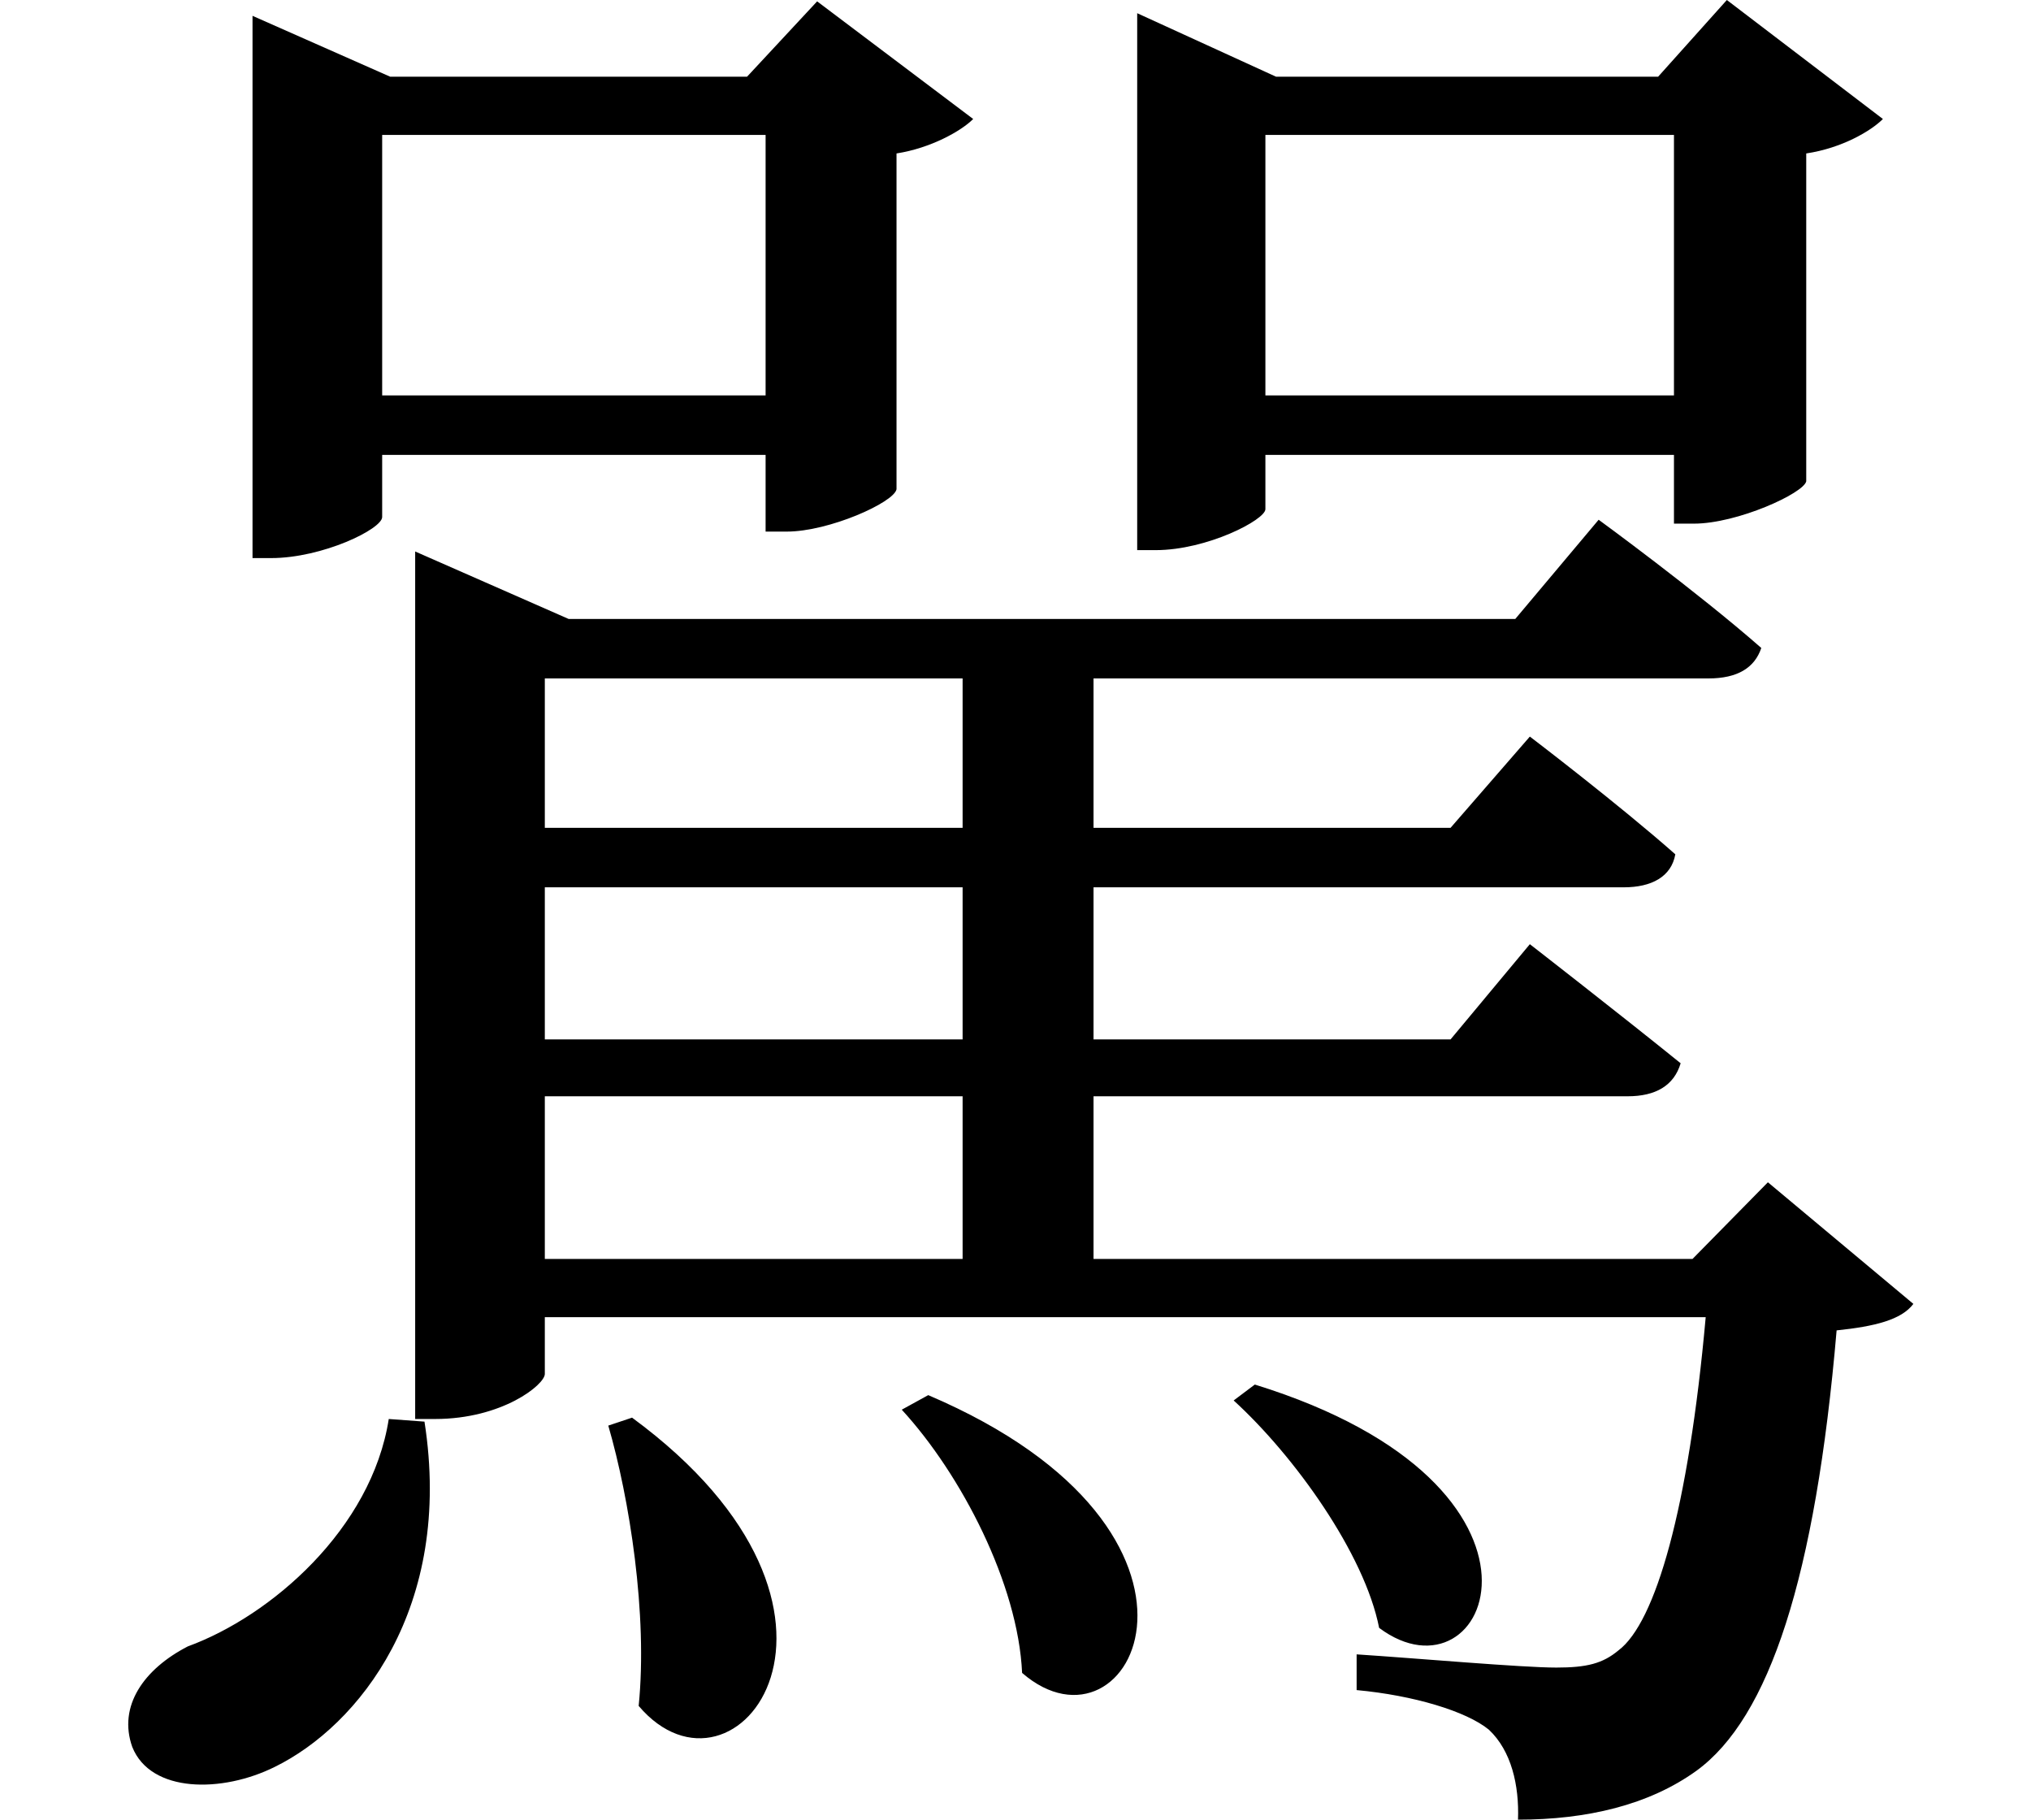 <svg height="21.5" viewBox="0 0 24 21.5" width="24" xmlns="http://www.w3.org/2000/svg">
<path d="M7.297,2.875 L7.016,2.781 C7.266,1.922 7.484,0.547 7.375,-0.531 C8.516,-1.875 10.422,0.578 7.297,2.875 Z M10.797,3.141 L10.484,2.969 C11.188,2.203 11.859,0.906 11.906,-0.141 C13.203,-1.266 14.609,1.516 10.797,3.141 Z M14.656,3.266 L14.406,3.078 C15.125,2.422 15.953,1.266 16.125,0.391 C17.422,-0.578 18.547,2.062 14.656,3.266 Z M4.422,2.859 C4.219,1.562 3.031,0.531 2.047,0.172 C1.531,-0.094 1.219,-0.531 1.391,-1.016 C1.609,-1.562 2.453,-1.562 3.078,-1.25 C4.062,-0.766 5.188,0.625 4.844,2.828 Z M13.266,18.719 L13.266,13.125 L13.484,13.125 C14.094,13.125 14.781,13.484 14.781,13.609 L14.781,14.25 L19.609,14.25 L19.609,13.438 L19.844,13.438 C20.359,13.438 21.141,13.797 21.172,13.938 L21.172,17.812 C21.594,17.875 21.938,18.078 22.078,18.219 L20.234,19.625 L19.422,18.719 L14.906,18.719 L13.266,19.469 Z M19.609,14.953 L14.781,14.953 L14.781,18.031 L19.609,18.031 Z M2.812,18.719 L2.812,13.031 L3.031,13.031 C3.641,13.031 4.344,13.375 4.344,13.516 L4.344,14.25 L8.875,14.25 L8.875,13.344 L9.125,13.344 C9.625,13.344 10.391,13.688 10.422,13.844 L10.422,17.812 C10.828,17.875 11.188,18.078 11.328,18.219 L9.484,19.609 L8.656,18.719 L4.438,18.719 L2.812,19.438 Z M8.875,14.953 L4.344,14.953 L4.344,18.031 L8.875,18.031 Z M4.734,12.312 L4.734,2.859 L4.969,2.859 C5.766,2.859 6.266,3.266 6.266,3.391 L6.266,4.062 L19.984,4.062 C19.781,1.797 19.391,0.453 18.953,0.125 C18.766,-0.031 18.578,-0.078 18.219,-0.078 C17.812,-0.078 16.578,0.031 15.859,0.078 L15.859,-0.344 C16.531,-0.406 17.156,-0.594 17.422,-0.812 C17.688,-1.062 17.781,-1.469 17.766,-1.875 C18.578,-1.875 19.312,-1.703 19.875,-1.297 C20.734,-0.672 21.281,0.984 21.531,3.906 C21.984,3.953 22.297,4.031 22.438,4.219 L20.719,5.656 L19.828,4.75 L12.75,4.75 L12.75,6.672 L19.062,6.672 C19.391,6.672 19.609,6.797 19.688,7.062 C18.953,7.656 17.906,8.469 17.906,8.469 L16.969,7.344 L12.75,7.344 L12.75,9.141 L19.016,9.141 C19.344,9.141 19.578,9.266 19.625,9.531 C18.953,10.125 17.906,10.922 17.906,10.922 L16.969,9.844 L12.75,9.844 L12.75,11.609 L20.016,11.609 C20.359,11.609 20.562,11.734 20.641,11.969 C19.875,12.641 18.719,13.484 18.719,13.484 L17.734,12.312 L6.547,12.312 L4.734,13.109 Z M6.266,4.75 L6.266,6.672 L11.203,6.672 L11.203,4.75 Z M6.266,11.609 L11.203,11.609 L11.203,9.844 L6.266,9.844 Z M6.266,9.141 L11.203,9.141 L11.203,7.344 L6.266,7.344 Z" transform="translate(0.172, 19.625) scale(1, -1)"/>
</svg>